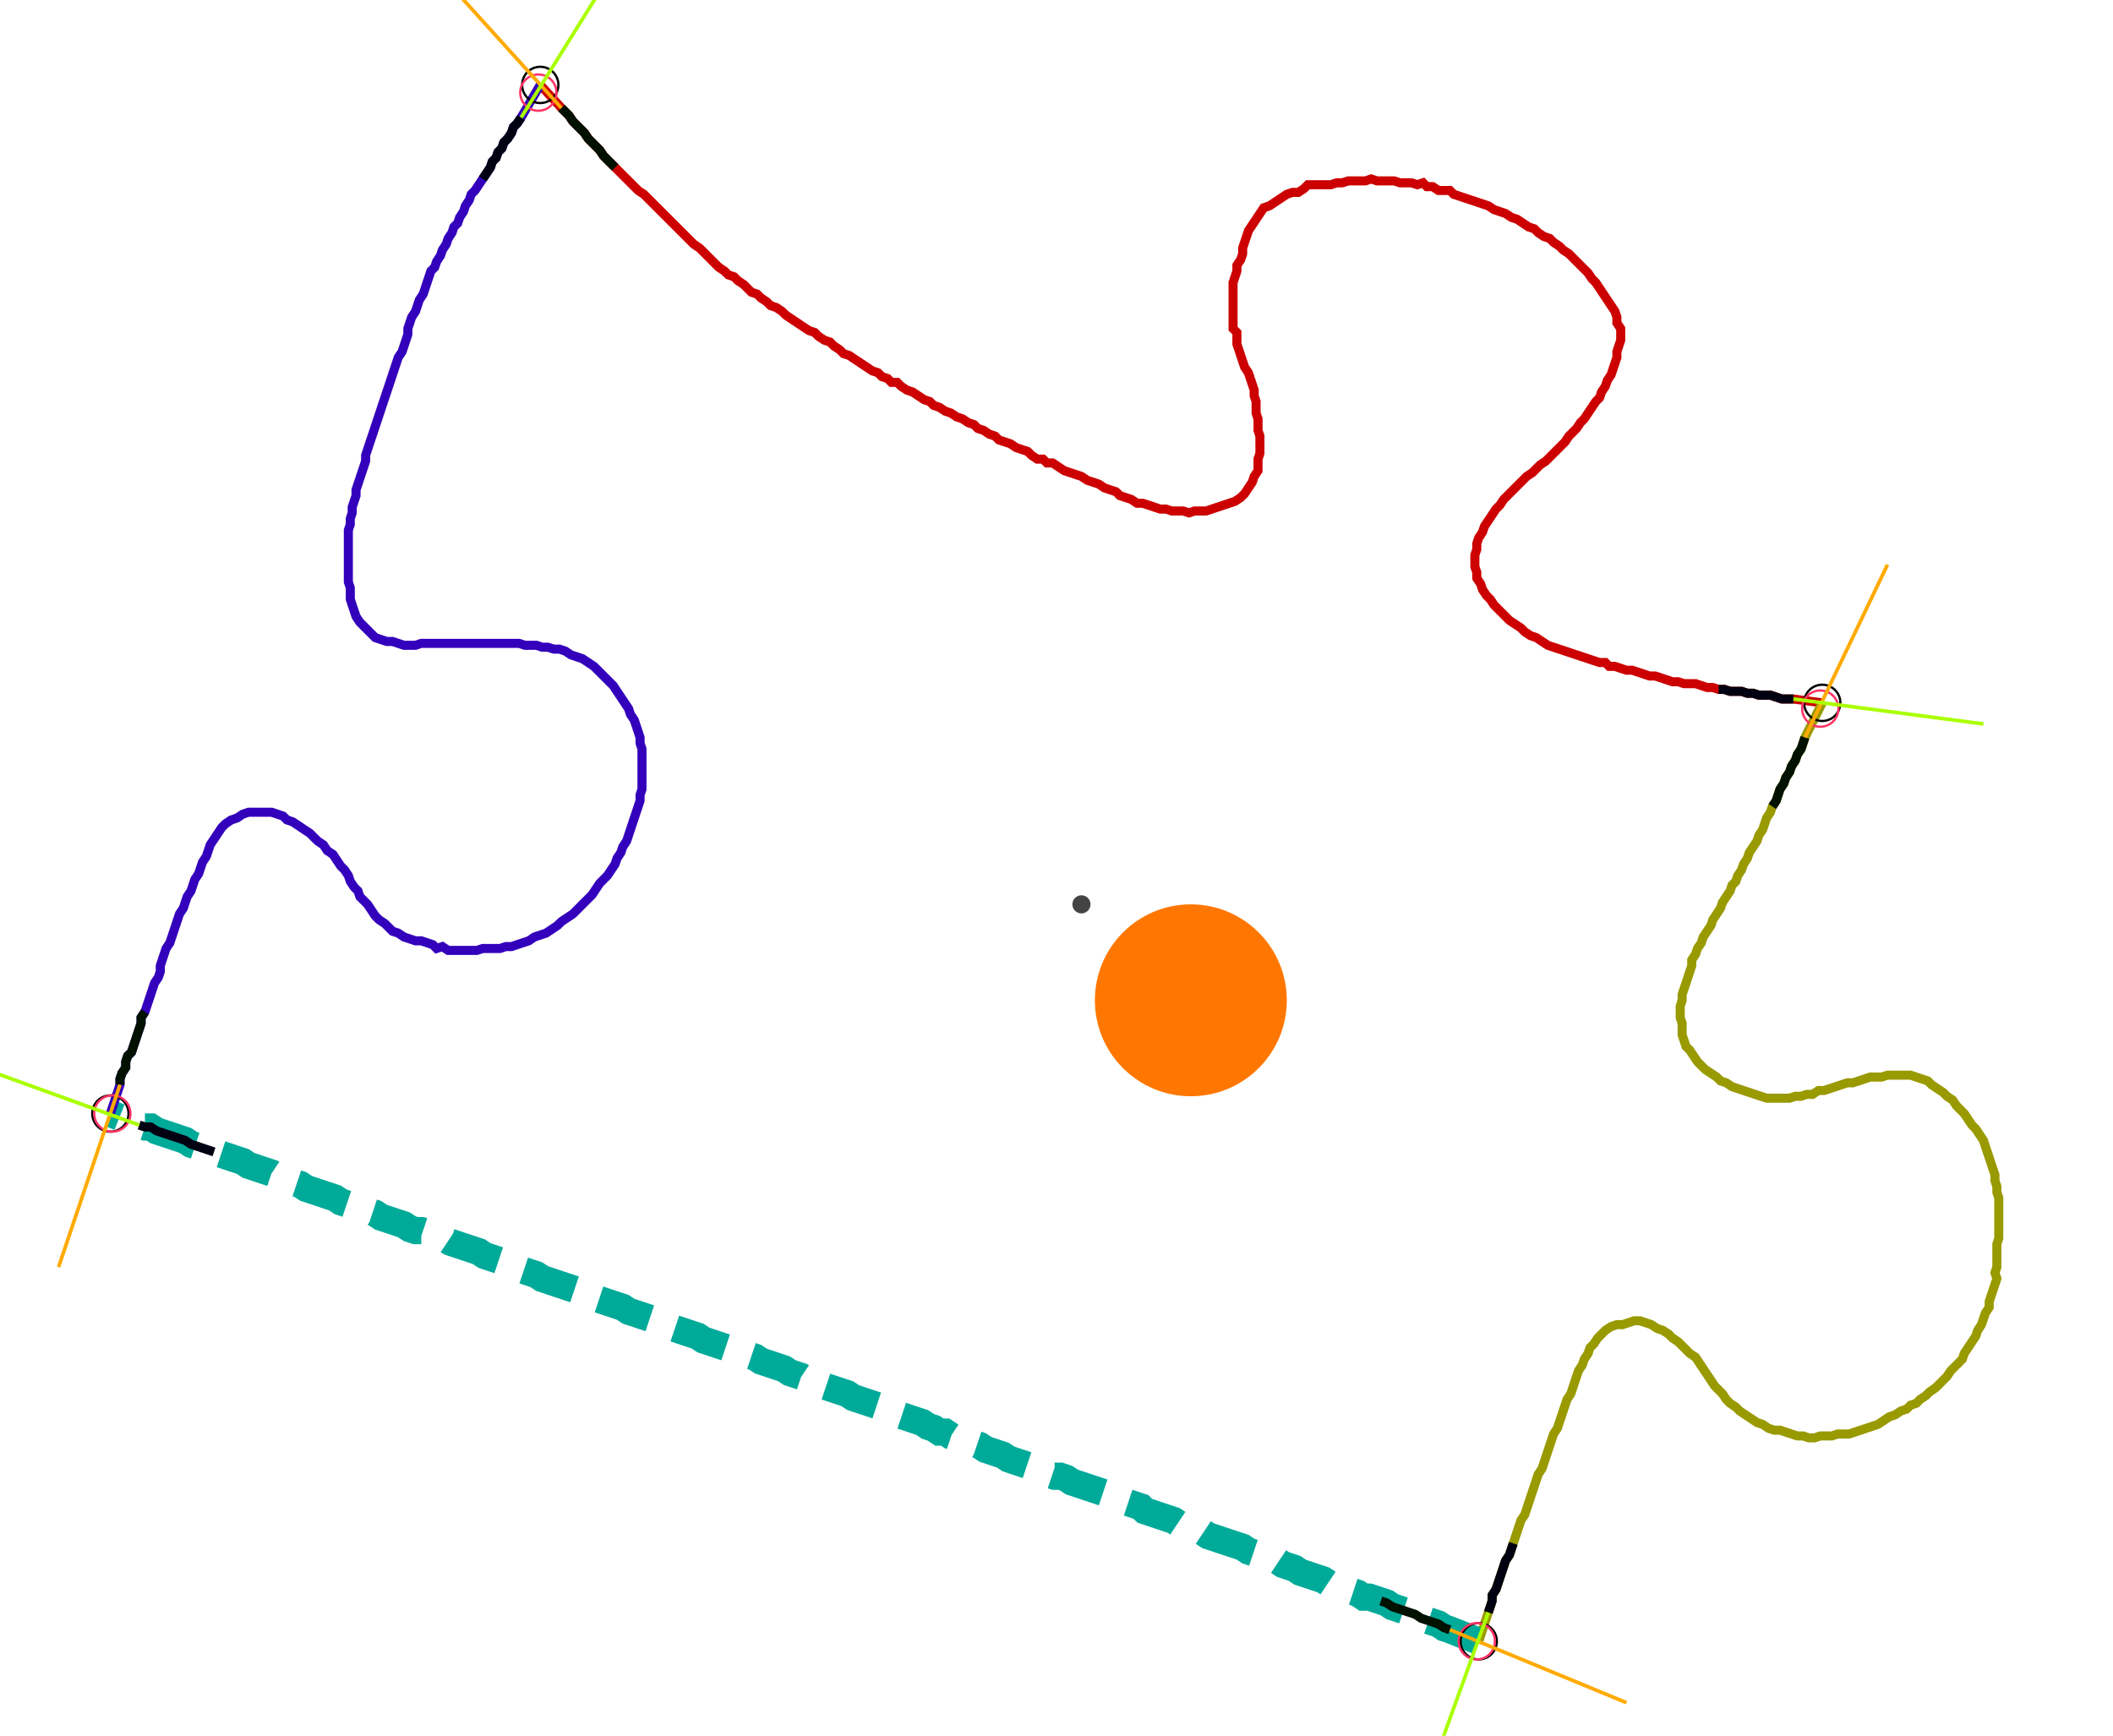 <?xml version="1.0" encoding="UTF-8" standalone="no"?><svg width="626.032" height="514.286" viewBox="-10 -10 228.677 191.429" xmlns="http://www.w3.org/2000/svg" xmlns:xlink="http://www.w3.org/1999/xlink"><polyline points="47.407,-0.635 49.735,1.905 50.159,2.328 50.582,2.751 51.005,3.386 51.429,3.81 51.852,4.233 52.275,4.656 52.698,5.291 53.122,5.714 53.545,6.138 53.968,6.561 54.392,7.196 54.815,7.619 55.238,8.042 55.661,8.466 56.085,8.889 56.508,9.312 56.931,9.735 57.354,10.159 57.778,10.582 58.201,11.005 58.836,11.429 59.259,11.852 59.683,12.275 60.106,12.698 60.529,13.122 60.952,13.545 61.376,13.968 61.799,14.392 62.222,14.815 62.646,15.238 63.069,15.661 63.492,16.085 63.915,16.508 64.339,16.931 64.974,17.354 65.397,17.778 65.82,18.201 66.243,18.624 66.667,19.048 67.09,19.471 67.725,19.894 68.148,20.317 68.783,20.529 69.206,20.952 69.841,21.376 70.265,21.799 70.688,22.222 71.323,22.434 71.746,22.857 72.381,23.28 72.804,23.704 73.439,23.915 74.074,24.339 74.497,24.762 75.132,25.185 75.767,25.608 76.402,26.032 77.037,26.455 77.672,26.667 78.095,27.09 78.73,27.513 79.365,27.725 79.788,28.148 80.423,28.571 80.847,28.995 81.481,29.206 82.116,29.63 82.751,30.053 83.386,30.476 84.021,30.899 84.656,31.111 85.079,31.534 85.714,31.746 86.138,32.169 86.772,32.169 87.196,32.593 87.831,33.016 88.466,33.228 89.101,33.651 89.735,34.074 90.37,34.286 90.794,34.709 91.429,34.921 92.063,35.344 92.698,35.556 93.333,35.979 93.968,36.19 94.603,36.614 95.238,36.825 95.661,37.249 96.296,37.46 96.931,37.884 97.566,38.095 97.989,38.519 98.624,38.73 99.259,38.942 99.894,39.365 100.529,39.577 101.164,39.788 101.587,40.212 102.222,40.635 102.857,40.635 103.28,41.058 103.915,41.058 104.55,41.481 105.185,41.905 105.82,42.116 106.455,42.328 107.09,42.54 107.725,42.963 108.36,43.175 108.995,43.386 109.63,43.81 110.265,44.021 110.899,44.233 111.323,44.656 111.958,44.868 112.593,45.079 113.228,45.503 113.862,45.503 114.497,45.714 115.132,45.926 115.767,46.138 116.402,46.138 117.037,46.349 117.672,46.349 118.307,46.349 118.942,46.561 119.577,46.349 120.212,46.349 120.847,46.349 121.481,46.138 122.116,45.926 122.751,45.714 123.386,45.503 124.021,45.291 124.656,44.868 125.079,44.444 125.503,43.81 125.926,43.175 126.138,42.54 126.561,41.905 126.561,41.27 126.561,40.635 126.772,40.0 126.772,39.365 126.772,38.73 126.772,38.095 126.561,37.46 126.561,36.825 126.561,36.19 126.349,35.556 126.349,34.921 126.349,34.286 126.138,33.651 126.138,33.016 125.926,32.381 125.714,31.746 125.503,31.111 125.079,30.476 124.868,29.841 124.656,29.206 124.444,28.571 124.233,27.937 124.233,27.302 124.233,26.667 123.81,26.243 123.81,25.608 123.81,24.974 123.81,24.339 123.81,23.704 123.81,23.069 123.81,22.434 123.81,21.799 123.81,21.164 124.021,20.529 124.233,19.894 124.233,19.259 124.656,18.624 124.868,17.989 124.868,17.354 125.079,16.72 125.291,16.085 125.503,15.45 125.926,14.815 126.349,14.18 126.772,13.545 127.196,12.91 127.831,12.698 128.466,12.275 129.101,11.852 129.735,11.429 130.37,11.217 131.005,11.217 131.64,10.794 132.063,10.37 132.698,10.37 133.333,10.37 133.968,10.37 134.603,10.37 135.238,10.159 135.873,10.159 136.508,9.947 137.143,9.947 137.778,9.947 138.413,9.947 139.048,9.735 139.683,9.947 140.317,9.947 140.952,9.947 141.587,9.947 142.222,10.159 142.857,10.159 143.492,10.159 144.127,10.37 144.762,10.159 145.185,10.582 145.82,10.582 146.455,11.005 147.09,11.005 147.725,11.005 148.148,11.429 148.783,11.64 149.418,11.852 150.053,12.063 150.688,12.275 151.323,12.487 151.958,12.698 152.593,13.122 153.228,13.333 153.862,13.545 154.497,13.968 155.132,14.18 155.767,14.603 156.402,15.026 157.037,15.238 157.46,15.661 158.095,16.085 158.73,16.296 159.153,16.72 159.788,17.143 160.212,17.566 160.847,17.989 161.27,18.413 161.693,18.836 162.116,19.259 162.54,19.683 162.963,20.106 163.386,20.741 163.81,21.164 164.233,21.799 164.656,22.434 165.079,23.069 165.503,23.704 165.926,24.339 166.138,24.974 166.138,25.608 166.561,26.243 166.561,26.878 166.561,27.513 166.349,28.148 166.138,28.783 166.138,29.418 165.926,30.053 165.714,30.688 165.503,31.323 165.079,31.958 164.868,32.593 164.444,33.228 164.233,33.862 163.81,34.286 163.386,34.921 162.963,35.556 162.54,36.19 162.116,36.614 161.693,37.249 161.27,37.672 160.847,38.095 160.423,38.73 160.0,39.153 159.577,39.577 159.153,40.0 158.73,40.423 158.307,40.847 157.672,41.27 157.249,41.693 156.825,42.116 156.19,42.54 155.767,42.963 155.344,43.386 154.921,43.81 154.497,44.233 154.074,44.656 153.651,45.079 153.228,45.714 152.804,46.138 152.381,46.772 151.958,47.407 151.534,48.042 151.323,48.677 150.899,49.312 150.688,49.947 150.688,50.582 150.476,51.217 150.476,51.852 150.476,52.487 150.688,53.122 150.688,53.757 151.111,54.392 151.323,55.026 151.746,55.661 152.169,56.085 152.593,56.72 153.016,57.143 153.439,57.566 153.862,57.989 154.286,58.413 154.921,58.836 155.556,59.259 155.979,59.683 156.614,60.106 157.249,60.317 157.884,60.741 158.519,61.164 159.153,61.376 159.788,61.587 160.423,61.799 161.058,62.011 161.693,62.222 162.328,62.434 162.963,62.646 163.598,62.857 164.233,63.069 164.868,63.069 165.291,63.492 165.926,63.492 166.561,63.704 167.196,63.915 167.831,63.915 168.466,64.127 169.101,64.339 169.735,64.55 170.37,64.55 171.005,64.762 171.64,64.974 172.275,65.185 172.91,65.185 173.545,65.397 174.18,65.397 174.815,65.397 175.45,65.608 176.085,65.82 176.72,65.82 177.354,66.032 177.989,66.032 178.624,66.243 179.259,66.243 179.894,66.243 180.529,66.455 181.164,66.455 181.799,66.667 182.434,66.667 183.069,66.667 183.704,66.878 184.339,67.09 184.974,67.09 185.608,67.09 188.783,67.513" style="fill:none; stroke:#cc0000; stroke-width:1.0"  /><polyline points="188.783,67.513 186.878,71.323 186.667,71.958 186.455,72.593 186.032,73.228 185.82,73.862 185.397,74.497 185.185,75.132 184.762,75.767 184.55,76.402 184.127,77.037 183.915,77.672 183.704,78.307 183.28,78.942 183.069,79.577 182.646,80.212 182.434,80.847 182.222,81.481 181.799,82.116 181.587,82.751 181.164,83.386 180.741,84.021 180.529,84.656 180.106,85.291 179.894,85.926 179.471,86.561 179.259,87.196 178.836,87.619 178.624,88.254 178.201,88.889 177.778,89.524 177.566,90.159 177.143,90.794 176.72,91.429 176.508,92.063 176.085,92.698 175.661,93.333 175.45,93.968 175.026,94.603 174.815,95.238 174.392,95.873 174.392,96.508 174.18,97.143 173.968,97.778 173.757,98.413 173.545,99.048 173.333,99.683 173.333,100.317 173.122,100.952 173.122,101.587 173.122,102.222 173.333,102.857 173.333,103.492 173.333,104.127 173.545,104.762 173.757,105.397 174.18,105.82 174.603,106.455 175.026,107.09 175.45,107.513 175.873,107.937 176.508,108.36 177.143,108.783 177.566,109.206 178.201,109.418 178.836,109.841 179.471,110.053 180.106,110.265 180.741,110.476 181.376,110.688 182.011,110.899 182.646,111.111 183.28,111.111 183.915,111.111 184.55,111.111 185.185,111.111 185.82,110.899 186.455,110.899 187.09,110.688 187.725,110.688 188.36,110.265 188.995,110.265 189.63,110.053 190.265,109.841 190.899,109.63 191.534,109.418 192.169,109.418 192.804,109.206 193.439,108.995 194.074,108.783 194.709,108.783 195.344,108.783 195.979,108.571 196.614,108.571 197.249,108.571 197.884,108.571 198.519,108.571 199.153,108.783 199.788,108.995 200.423,109.206 200.847,109.63 201.481,110.053 202.116,110.476 202.54,110.899 203.175,111.323 203.598,111.958 204.021,112.381 204.444,112.804 204.868,113.439 205.291,114.074 205.714,114.497 206.138,115.132 206.561,115.767 206.772,116.402 206.984,117.037 207.196,117.672 207.407,118.307 207.619,118.942 207.831,119.577 207.831,120.212 208.042,120.847 208.042,121.481 208.254,122.116 208.254,122.751 208.254,123.386 208.254,124.021 208.254,124.656 208.254,125.291 208.254,125.926 208.254,126.561 208.042,127.196 208.042,127.831 208.042,128.466 208.042,129.101 208.042,129.735 207.831,130.37 208.042,131.005 207.831,131.64 207.619,132.275 207.407,132.91 207.196,133.545 207.196,134.18 206.772,134.815 206.561,135.45 206.349,136.085 205.926,136.72 205.714,137.354 205.291,137.989 204.868,138.624 204.444,139.259 204.233,139.894 203.81,140.317 203.386,140.741 202.963,141.164 202.54,141.799 202.116,142.222 201.693,142.646 201.27,143.069 200.635,143.492 200.212,143.915 199.577,144.339 199.153,144.762 198.519,144.974 198.095,145.397 197.46,145.608 196.825,146.032 196.19,146.243 195.556,146.667 194.921,147.09 194.286,147.302 193.651,147.513 193.016,147.725 192.381,147.937 191.746,148.148 191.111,148.148 190.476,148.148 189.841,148.36 189.206,148.36 188.571,148.36 187.937,148.571 187.302,148.571 186.667,148.36 186.032,148.36 185.397,148.148 184.762,147.937 184.127,147.725 183.492,147.725 182.857,147.513 182.222,147.09 181.587,146.878 180.952,146.455 180.317,146.032 179.683,145.608 179.259,145.185 178.624,144.762 178.201,144.339 177.778,143.704 177.354,143.28 176.931,142.857 176.508,142.222 176.085,141.587 175.661,140.952 175.238,140.317 174.815,139.683 174.18,139.259 173.757,138.836 173.333,138.413 172.91,137.989 172.275,137.566 171.852,137.143 171.217,136.72 170.582,136.508 169.947,136.085 169.312,135.873 168.677,135.661 168.042,135.661 167.407,135.873 166.772,136.085 166.138,136.085 165.503,136.296 164.868,136.72 164.444,137.143 164.021,137.566 163.598,138.201 163.175,138.624 162.963,139.259 162.54,139.894 162.328,140.529 161.905,141.164 161.693,141.799 161.481,142.434 161.27,143.069 161.058,143.704 160.635,144.339 160.423,144.974 160.212,145.608 160.0,146.243 159.788,146.878 159.577,147.513 159.153,148.148 158.942,148.783 158.73,149.418 158.519,150.053 158.307,150.688 158.095,151.323 157.884,151.958 157.46,152.593 157.249,153.228 157.037,153.862 156.825,154.497 156.614,155.132 156.402,155.767 156.19,156.402 155.979,157.037 155.556,157.672 155.344,158.307 155.132,158.942 154.921,159.577 154.709,160.212 154.497,160.847 154.286,161.481 153.862,162.116 153.651,162.751 153.439,163.386 153.228,164.021 153.016,164.656 152.804,165.291 152.381,165.926 152.381,166.561 152.169,167.196 151.958,167.831 150.899,171.005" style="fill:none; stroke:#999900; stroke-width:1.0"  /><polyline points="150.899,171.005 147.725,169.735 147.09,169.524 146.455,169.101 145.82,168.889 145.185,168.677 144.55,168.466 143.915,168.042 143.28,167.831 142.646,167.619 142.011,167.407 141.376,167.196 140.741,166.772 140.106,166.561 139.471,166.349 138.836,166.138 138.201,166.138 137.566,165.714 136.931,165.503 136.296,165.291 135.661,165.079 135.026,164.656 134.392,164.656 133.757,164.233 133.122,164.021 132.487,163.81 131.852,163.598 131.217,163.386 130.582,162.963 129.947,162.751 129.312,162.54 128.677,162.116 128.042,162.116 127.407,161.693 126.772,161.481 126.138,161.27 125.503,161.058 124.868,160.635 124.233,160.423 123.598,160.212 122.963,160.0 122.328,159.788 121.693,159.577 121.058,159.365 120.423,158.942 119.788,158.73 119.153,158.519 118.519,158.307 117.884,158.095 117.249,157.672 116.614,157.46 115.979,157.249 115.344,157.037 114.709,156.825 114.074,156.614 113.651,156.19 113.016,155.979 112.381,155.767 111.746,155.556 111.111,155.344 110.476,155.132 109.841,154.709 109.206,154.497 108.571,154.286 107.937,154.074 107.302,153.862 106.667,153.651 106.032,153.439 105.397,153.016 104.762,152.804 104.127,152.804 103.492,152.593 102.857,152.169 102.222,151.958 101.587,151.746 100.952,151.534 100.317,151.323 99.683,151.111 99.048,150.899 98.413,150.476 97.778,150.265 97.143,150.053 96.508,149.841 95.873,149.418 95.238,149.206 94.603,148.995 93.968,148.783 93.333,148.571 92.698,148.36 92.063,147.937 91.429,147.937 90.794,147.513 90.159,147.302 89.524,146.878 88.889,146.667 88.254,146.455 87.619,146.243 86.984,146.032 86.349,145.82 85.714,145.397 85.079,145.185 84.444,144.974 83.81,144.762 83.175,144.55 82.54,144.339 81.905,144.127 81.27,143.704 80.635,143.492 80.0,143.28 79.365,143.069 78.73,142.857 78.095,142.646 77.46,142.222 76.825,142.222 76.19,141.799 75.556,141.587 74.921,141.376 74.286,140.952 73.651,140.741 73.016,140.529 72.381,140.317 71.746,140.106 71.111,139.683 70.476,139.471 69.841,139.259 69.206,139.048 68.571,138.836 67.937,138.624 67.302,138.413 66.667,138.201 66.032,137.989 65.397,137.778 64.762,137.354 64.127,137.143 63.492,136.931 62.857,136.72 62.222,136.508 61.587,136.296 60.952,136.085 60.317,135.661 59.683,135.45 59.048,135.238 58.413,135.026 57.778,134.815 57.143,134.603 56.508,134.18 55.873,133.968 55.238,133.757 54.603,133.545 53.968,133.333 53.333,133.122 52.698,132.698 52.063,132.698 51.429,132.275 50.794,132.063 50.159,131.852 49.524,131.64 48.889,131.429 48.254,131.217 47.619,131.005 46.984,130.582 46.349,130.37 45.714,130.159 45.079,129.947 44.444,129.524 43.81,129.312 43.175,129.101 42.54,128.889 41.905,128.677 41.27,128.466 40.635,128.042 40.0,127.831 39.365,127.619 38.73,127.407 38.095,127.196 37.46,126.984 36.825,126.561 36.19,126.349 35.556,126.138 34.921,125.926 34.286,125.714 33.651,125.714 33.016,125.503 32.381,125.079 31.746,124.868 31.111,124.656 30.476,124.444 29.841,124.233 29.206,123.81 28.571,123.598 27.937,123.386 27.302,123.175 26.667,122.963 26.032,122.751 25.397,122.54 24.762,122.116 24.127,121.905 23.492,121.693 22.857,121.481 22.222,121.27 21.587,121.058 20.952,120.635 20.317,120.423 19.683,120.212 19.048,120 18.413,119.788 17.778,119.365 17.143,119.153 16.508,118.942 15.873,118.73 15.238,118.519 14.603,118.095 13.968,117.884 13.333,117.672 12.698,117.46 12.063,117.249 11.429,117.037 10.794,116.825 10.159,116.614 9.524,116.402 8.889,116.19 8.254,115.767 7.619,115.556 6.984,115.344 6.349,115.132 5.714,114.921 5.079,114.709 4.444,114.286 3.81,114.286 3.175,114.074 0.0,112.804" style="fill:none; stroke:#00aa99; stroke-width:3.0" stroke-dasharray="6,3" /><polyline points="0.0,112.804 1.058,109.63 1.058,108.995 1.27,108.36 1.693,107.725 1.693,107.09 1.905,106.455 2.328,106.032 2.54,105.397 2.751,104.762 2.963,104.127 3.175,103.492 3.386,102.857 3.386,102.222 3.81,101.587 4.021,100.952 4.233,100.317 4.444,99.683 4.656,99.048 4.868,98.413 5.291,97.778 5.503,97.143 5.503,96.508 5.714,95.873 5.926,95.238 6.138,94.603 6.561,93.968 6.772,93.333 6.984,92.698 7.196,92.063 7.407,91.429 7.619,90.794 8.042,90.159 8.254,89.524 8.466,88.889 8.889,88.254 9.101,87.619 9.312,86.984 9.735,86.349 9.947,85.714 10.159,85.079 10.582,84.444 10.794,83.81 11.005,83.175 11.429,82.54 11.852,81.905 12.275,81.27 12.698,80.847 13.333,80.423 13.968,80.212 14.603,79.788 15.238,79.577 15.873,79.577 16.508,79.577 17.143,79.577 17.778,79.577 18.413,79.788 19.048,80.0 19.471,80.423 20.106,80.635 20.741,81.058 21.376,81.481 22.011,81.905 22.434,82.328 22.857,82.751 23.492,83.175 23.915,83.81 24.55,84.233 24.974,84.868 25.397,85.503 25.82,85.926 26.243,86.561 26.455,87.196 26.878,87.831 27.302,88.254 27.513,88.889 27.937,89.312 28.36,89.735 28.783,90.37 29.206,91.005 29.63,91.429 30.265,91.852 30.688,92.275 31.111,92.698 31.746,92.91 32.381,93.333 33.016,93.545 33.651,93.757 34.286,93.757 34.921,93.968 35.556,94.18 35.979,94.603 36.614,94.392 37.249,94.815 37.884,94.815 38.519,94.815 39.153,94.815 39.788,94.815 40.423,94.815 41.058,94.603 41.693,94.603 42.328,94.603 42.963,94.603 43.598,94.392 44.233,94.392 44.868,94.18 45.503,93.968 46.138,93.757 46.772,93.333 47.407,93.122 48.042,92.91 48.677,92.487 49.312,92.063 49.735,91.64 50.37,91.217 51.005,90.794 51.429,90.37 51.852,89.947 52.275,89.524 52.698,89.101 53.122,88.677 53.545,88.042 53.968,87.407 54.392,86.984 54.815,86.561 55.238,85.926 55.661,85.291 55.873,84.656 56.296,84.021 56.508,83.386 56.931,82.751 57.143,82.116 57.354,81.481 57.566,80.847 57.778,80.212 57.989,79.577 58.201,78.942 58.413,78.307 58.413,77.672 58.624,77.037 58.624,76.402 58.624,75.767 58.624,75.132 58.624,74.497 58.624,73.862 58.624,73.228 58.624,72.593 58.413,71.958 58.413,71.323 58.201,70.688 57.989,70.053 57.778,69.418 57.354,68.783 57.143,68.148 56.72,67.513 56.296,66.878 55.873,66.243 55.45,65.608 55.026,65.185 54.603,64.762 54.18,64.339 53.757,63.915 53.333,63.492 52.698,63.069 52.063,62.646 51.429,62.434 50.794,62.222 50.159,61.799 49.524,61.587 48.889,61.587 48.254,61.376 47.619,61.376 46.984,61.164 46.349,61.164 45.714,61.164 45.079,60.952 44.444,60.952 43.81,60.952 43.175,60.952 42.54,60.952 41.905,60.952 41.27,60.952 40.635,60.952 40.0,60.952 39.365,60.952 38.73,60.952 38.095,60.952 37.46,60.952 36.825,60.952 36.19,60.952 35.556,60.952 34.921,60.952 34.286,60.952 33.651,61.164 33.016,61.164 32.381,61.164 31.746,60.952 31.111,60.741 30.476,60.741 29.841,60.529 29.206,60.317 28.783,59.894 28.36,59.471 27.937,59.048 27.513,58.624 27.09,57.989 26.878,57.354 26.667,56.72 26.455,56.085 26.455,55.45 26.455,54.815 26.243,54.18 26.243,53.545 26.243,52.91 26.243,52.275 26.243,51.64 26.243,51.005 26.243,50.37 26.243,49.735 26.243,49.101 26.243,48.466 26.455,47.831 26.455,47.196 26.667,46.561 26.667,45.926 26.878,45.291 27.09,44.656 27.09,44.021 27.302,43.386 27.513,42.751 27.725,42.116 27.937,41.481 28.148,40.847 28.148,40.212 28.36,39.577 28.571,38.942 28.783,38.307 28.995,37.672 29.206,37.037 29.418,36.402 29.63,35.767 29.841,35.132 30.053,34.497 30.265,33.862 30.476,33.228 30.688,32.593 30.899,31.958 31.111,31.323 31.323,30.688 31.534,30.053 31.746,29.418 32.169,28.783 32.381,28.148 32.593,27.513 32.804,26.878 32.804,26.243 33.016,25.608 33.228,24.974 33.651,24.339 33.862,23.704 34.074,23.069 34.497,22.434 34.709,21.799 34.921,21.164 35.132,20.529 35.344,19.894 35.767,19.471 35.979,18.836 36.402,18.201 36.614,17.566 37.037,16.931 37.249,16.296 37.672,15.661 37.884,15.026 38.307,14.603 38.519,13.968 38.942,13.333 39.153,12.698 39.577,12.063 39.788,11.429 40.212,11.005 40.635,10.37 41.058,9.735 41.481,9.101 41.905,8.466 42.116,7.831 42.54,7.407 42.751,6.772 43.175,6.349 43.386,5.714 43.81,5.291 44.233,4.656 44.444,4.021 44.868,3.598 45.291,2.963 47.407,-0.635" style="fill:none; stroke:#3300bb; stroke-width:1.0"  /><circle cx="47.407" cy="-0.635" r="2.0" style="fill:none; stroke:#000000aa; stroke-width:0.25" /><circle cx="188.783" cy="67.513" r="2.0" style="fill:none; stroke:#000000aa; stroke-width:0.25" /><circle cx="150.899" cy="171.005" r="2.0" style="fill:none; stroke:#000000aa; stroke-width:0.25" /><circle cx="0.0" cy="112.804" r="2.0" style="fill:none; stroke:#000000aa; stroke-width:0.25" /><circle cx="47.196" cy="0.212" r="2.0" style="fill:none; stroke:#ff3366aa; stroke-width:0.25" /><circle cx="188.571" cy="68.148" r="2.0" style="fill:none; stroke:#ff3366aa; stroke-width:0.25" /><circle cx="150.688" cy="171.005" r="2.0" style="fill:none; stroke:#ff3366aa; stroke-width:0.25" /><circle cx="0.212" cy="112.804" r="2.0" style="fill:none; stroke:#ff3366aa; stroke-width:0.25" /><polyline points="55.661,8.466 55.238,8.042 54.815,7.619 54.392,7.196 53.968,6.561 53.545,6.138 53.122,5.714 52.698,5.291 52.275,4.656 51.852,4.233 51.429,3.81 51.005,3.386 50.582,2.751 50.159,2.328 49.735,1.905" style="fill:none; stroke:#001100; stroke-width:1.0" /><polyline points="41.058,9.735 41.481,9.101 41.905,8.466 42.116,7.831 42.54,7.407 42.751,6.772 43.175,6.349 43.386,5.714 43.81,5.291 44.233,4.656 44.444,4.021 44.868,3.598 45.291,2.963" style="fill:none; stroke:#000011; stroke-width:1.0" /><polyline points="183.28,78.942 183.704,78.307 183.915,77.672 184.127,77.037 184.55,76.402 184.762,75.767 185.185,75.132 185.397,74.497 185.82,73.862 186.032,73.228 186.455,72.593 186.667,71.958 186.878,71.323" style="fill:none; stroke:#001100; stroke-width:1.0" /><polyline points="177.354,66.032 177.989,66.032 178.624,66.243 179.259,66.243 179.894,66.243 180.529,66.455 181.164,66.455 181.799,66.667 182.434,66.667 183.069,66.667 183.704,66.878 184.339,67.09 184.974,67.09 185.608,67.09" style="fill:none; stroke:#000011; stroke-width:1.0" /><polyline points="140.106,166.561 140.741,166.772 141.376,167.196 142.011,167.407 142.646,167.619 143.28,167.831 143.915,168.042 144.55,168.466 145.185,168.677 145.82,168.889 146.455,169.101 147.09,169.524 147.725,169.735" style="fill:none; stroke:#001100; stroke-width:1.0" /><polyline points="154.709,160.212 154.497,160.847 154.286,161.481 153.862,162.116 153.651,162.751 153.439,163.386 153.228,164.021 153.016,164.656 152.804,165.291 152.381,165.926 152.381,166.561 152.169,167.196 151.958,167.831" style="fill:none; stroke:#000011; stroke-width:1.0" /><polyline points="3.81,101.587 3.386,102.222 3.386,102.857 3.175,103.492 2.963,104.127 2.751,104.762 2.54,105.397 2.328,106.032 1.905,106.455 1.693,107.09 1.693,107.725 1.27,108.36 1.058,108.995 1.058,109.63" style="fill:none; stroke:#001100; stroke-width:1.0" /><polyline points="11.429,117.037 10.794,116.825 10.159,116.614 9.524,116.402 8.889,116.19 8.254,115.767 7.619,115.556 6.984,115.344 6.349,115.132 5.714,114.921 5.079,114.709 4.444,114.286 3.81,114.286 3.175,114.074" style="fill:none; stroke:#000011; stroke-width:1.0" /><polyline points="49.735,1.905 35.556,-13.757" style="fill:none; stroke:#ffaa00; stroke-width:0.4" /><polyline points="45.291,2.963 56.508,-15.026" style="fill:none; stroke:#aaff00; stroke-width:0.4" /><polyline points="186.878,71.323 195.979,52.275" style="fill:none; stroke:#ffaa00; stroke-width:0.4" /><polyline points="185.608,67.09 206.561,69.841" style="fill:none; stroke:#aaff00; stroke-width:0.4" /><polyline points="147.725,169.735 167.196,177.778" style="fill:none; stroke:#ffaa00; stroke-width:0.4" /><polyline points="151.958,167.831 144.762,187.725" style="fill:none; stroke:#aaff00; stroke-width:0.4" /><polyline points="1.058,109.63 -5.714,129.735" style="fill:none; stroke:#ffaa00; stroke-width:0.4" /><polyline points="3.175,114.074 -16.72,106.878" style="fill:none; stroke:#aaff00; stroke-width:0.4" /><circle cx="107.09" cy="89.735" r="1.0" style="fill:#444444; stroke-width:0" /><circle cx="119.153" cy="100.317" r="10.582" style="fill:#ff770022; stroke-width:0" /><circle cx="119.153" cy="100.317" r="1.0" style="fill:#ff7700; stroke-width:0" /></svg>